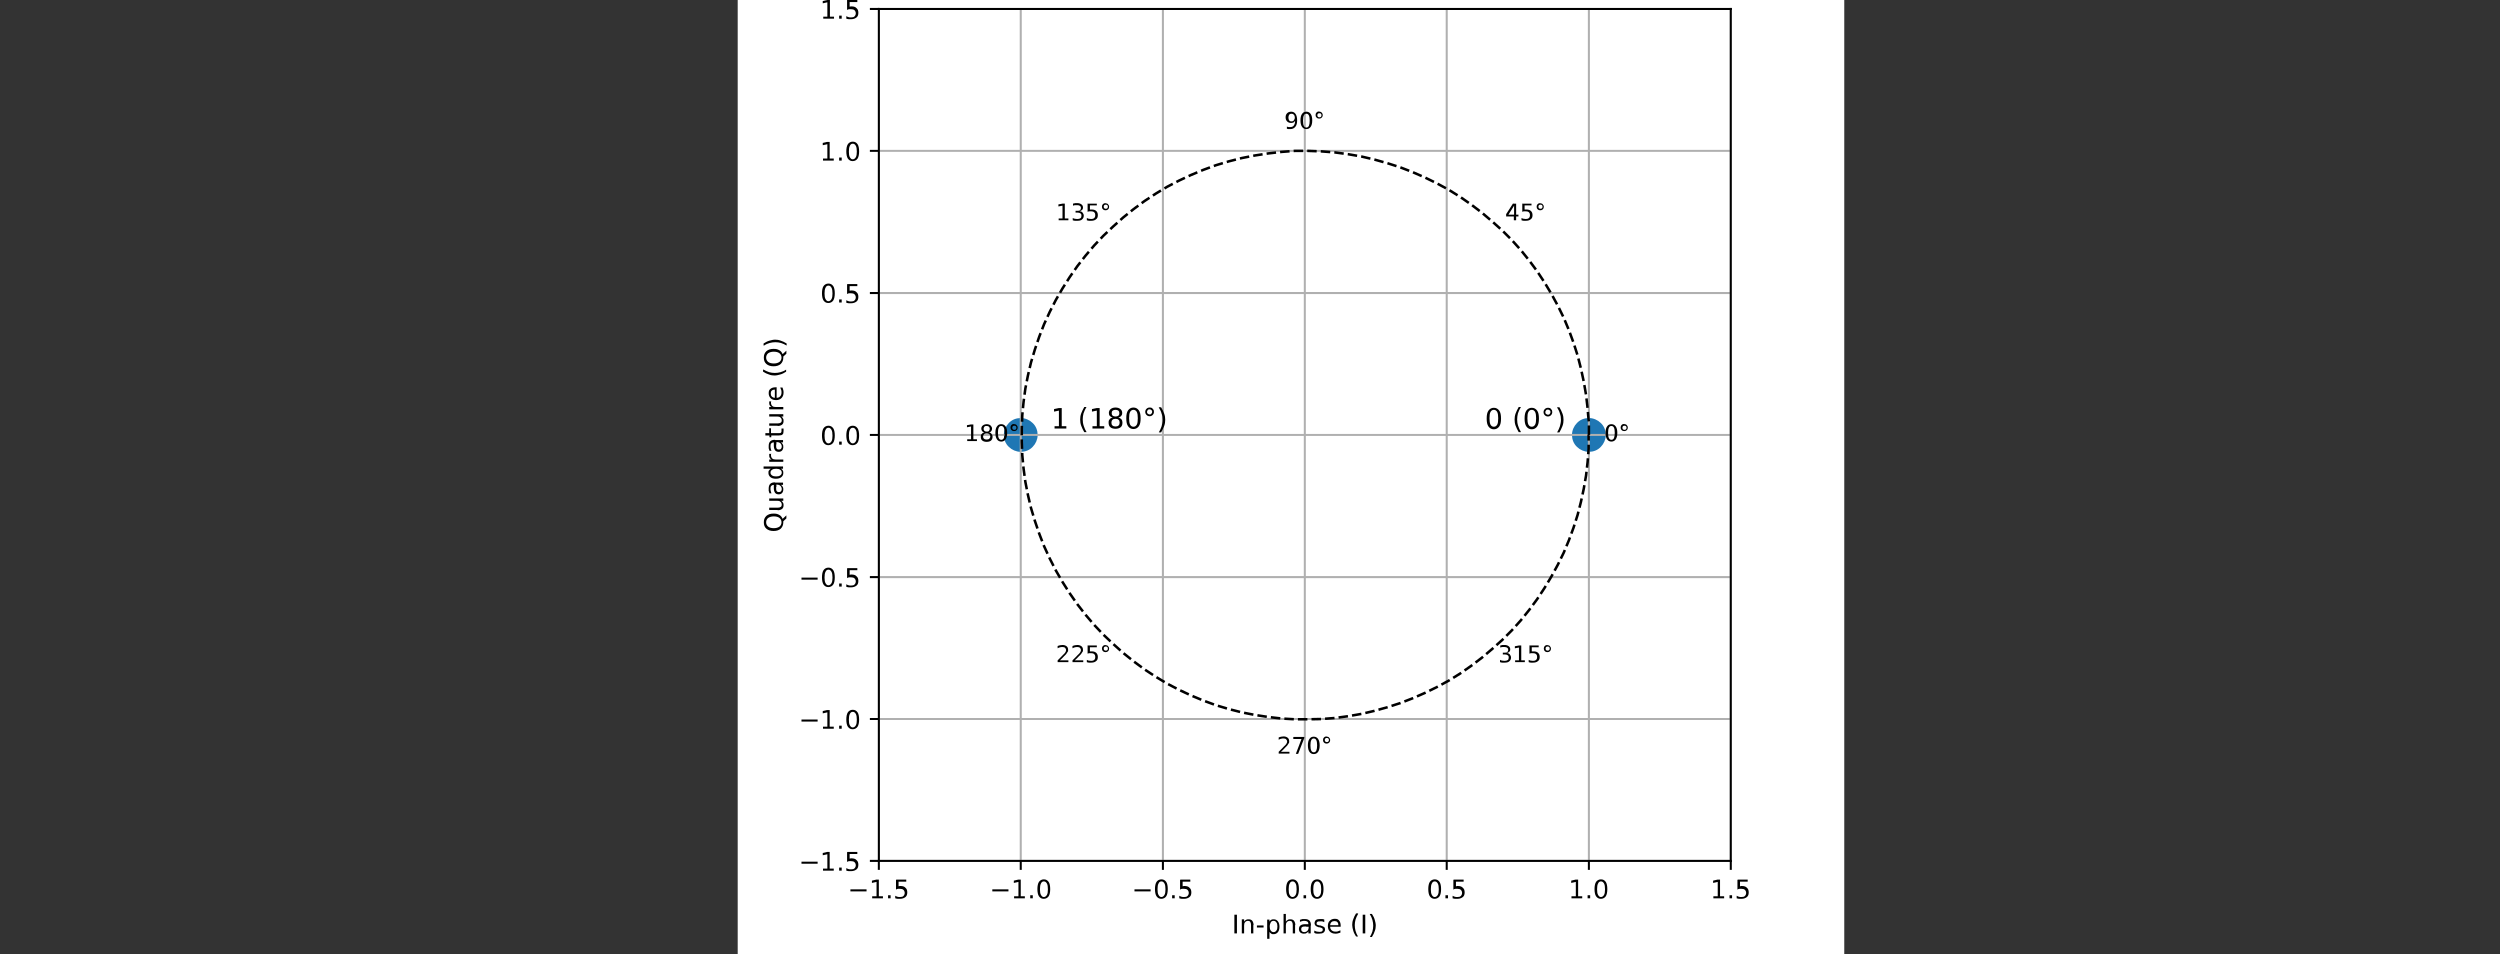 <?xml version="1.0" encoding="UTF-8"?>
<svg id="Ebene_1" xmlns="http://www.w3.org/2000/svg" xmlns:xlink="http://www.w3.org/1999/xlink" version="1.1" viewBox="0 0 976 372.5">
  <rect x="0" y="0" width="976" height="372.5" fill="#333333" stroke="none"/>
  <!-- Generator: Adobe Illustrator 29.4.0, SVG Export Plug-In . SVG Version: 2.1.0 Build 152)  -->
  <defs>
    <style>
      .st0, .st1, .st2, .st3 {
        fill: none;
      }

      .st1 {
        stroke: #b0b0b0;
      }

      .st1, .st4, .st5, .st3 {
        stroke-linejoin: round;
      }

      .st1, .st5, .st2 {
        stroke-width: .8px;
      }

      .st1, .st2 {
        stroke-linecap: square;
      }

      .st6 {
        clip-path: url(#clippath-11);
      }

      .st7 {
        clip-path: url(#clippath-10);
      }

      .st8 {
        clip-path: url(#clippath-15);
      }

      .st9 {
        clip-path: url(#clippath-13);
      }

      .st10 {
        clip-path: url(#clippath-14);
      }

      .st11 {
        clip-path: url(#clippath-12);
      }

      .st12 {
        clip-path: url(#clippath-1);
      }

      .st13 {
        clip-path: url(#clippath-3);
      }

      .st14 {
        clip-path: url(#clippath-4);
      }

      .st15 {
        clip-path: url(#clippath-2);
      }

      .st16 {
        clip-path: url(#clippath-7);
      }

      .st17 {
        clip-path: url(#clippath-6);
      }

      .st18 {
        clip-path: url(#clippath-9);
      }

      .st19 {
        clip-path: url(#clippath-8);
      }

      .st20 {
        clip-path: url(#clippath-5);
      }

      .st4 {
        fill: #1f77b4;
        stroke: #1f77b4;
      }

      .st21 {
        fill: #fff;
      }

      .st5, .st2, .st3 {
        stroke: #000;
      }

      .st3 {
        stroke-dasharray: 3.7 1.6;
      }

      .st22 {
        clip-path: url(#clippath);
      }
    </style>
    <clipPath id="clippath">
      <rect class="st0" x="343.1" y="3.5" width="332.6" height="332.6"/>
    </clipPath>
    <clipPath id="clippath-1">
      <rect class="st0" x="343.1" y="3.5" width="332.6" height="332.6"/>
    </clipPath>
    <clipPath id="clippath-2">
      <rect class="st0" x="343.1" y="3.5" width="332.6" height="332.6"/>
    </clipPath>
    <clipPath id="clippath-3">
      <rect class="st0" x="343.1" y="3.5" width="332.6" height="332.6"/>
    </clipPath>
    <clipPath id="clippath-4">
      <rect class="st0" x="343.1" y="3.5" width="332.6" height="332.6"/>
    </clipPath>
    <clipPath id="clippath-5">
      <rect class="st0" x="343.1" y="3.5" width="332.6" height="332.6"/>
    </clipPath>
    <clipPath id="clippath-6">
      <rect class="st0" x="343.1" y="3.5" width="332.6" height="332.6"/>
    </clipPath>
    <clipPath id="clippath-7">
      <rect class="st0" x="343.1" y="3.5" width="332.6" height="332.6"/>
    </clipPath>
    <clipPath id="clippath-8">
      <rect class="st0" x="343.1" y="3.5" width="332.6" height="332.6"/>
    </clipPath>
    <clipPath id="clippath-9">
      <rect class="st0" x="343.1" y="3.5" width="332.6" height="332.6"/>
    </clipPath>
    <clipPath id="clippath-10">
      <rect class="st0" x="343.1" y="3.5" width="332.6" height="332.6"/>
    </clipPath>
    <clipPath id="clippath-11">
      <rect class="st0" x="343.1" y="3.5" width="332.6" height="332.6"/>
    </clipPath>
    <clipPath id="clippath-12">
      <rect class="st0" x="343.1" y="3.5" width="332.6" height="332.6"/>
    </clipPath>
    <clipPath id="clippath-13">
      <rect class="st0" x="343.1" y="3.5" width="332.6" height="332.6"/>
    </clipPath>
    <clipPath id="clippath-14">
      <rect class="st0" x="343.1" y="3.5" width="332.6" height="332.6"/>
    </clipPath>
    <clipPath id="clippath-15">
      <rect class="st0" x="343.1" y="3.5" width="332.6" height="332.6"/>
    </clipPath>
  </defs>
  <g id="figure_1">
    <g id="patch_1">
      <path class="st21" d="M288,383.7h432V-48.3h-432v432Z"/>
    </g>
    <g id="axes_1">
      <g id="patch_2">
        <path class="st21" d="M343.1,336.1h332.6V3.5h-332.6v332.6Z"/>
      </g>
      <g id="PathCollection_1">
        <g class="st22">
          <g>
            <path id="md31f041dd0" class="st4" d="M620.3,175.9c1.6,0,3.2-.6,4.3-1.8,1.1-1.1,1.8-2.7,1.8-4.3s-.6-3.2-1.8-4.3c-1.1-1.1-2.7-1.8-4.3-1.8s-3.2.6-4.3,1.8c-1.1,1.1-1.8,2.7-1.8,4.3s.6,3.2,1.8,4.3c1.1,1.1,2.7,1.8,4.3,1.8Z"/>
            <path id="md31f041dd01" data-name="md31f041dd0" class="st4" d="M398.5,175.9c1.6,0,3.2-.6,4.3-1.8,1.1-1.1,1.8-2.7,1.8-4.3s-.6-3.2-1.8-4.3c-1.1-1.1-2.7-1.8-4.3-1.8s-3.2.6-4.3,1.8c-1.1,1.1-1.8,2.7-1.8,4.3s.6,3.2,1.8,4.3c1.1,1.1,2.7,1.8,4.3,1.8Z"/>
          </g>
        </g>
      </g>
      <g id="matplotlib.axis_1">
        <g id="xtick_1">
          <g id="line2d_1">
            <g class="st12">
              <path class="st1" d="M343.1,336.1V3.5"/>
            </g>
          </g>
          <g id="line2d_2">
            <path id="mdad89dec48" class="st5" d="M343.1,336.1v3.5"/>
          </g>
          <g id="text_1">
            <g>
              <path id="DejaVuSans-2212" d="M332,347.2h6.3v.8h-6.3v-.8Z"/>
              <path id="DejaVuSans-31" d="M340.6,349.9h1.6v-5.6l-1.8.4v-.9l1.7-.4h1v6.5h1.6v.8h-4.2v-.8Z"/>
              <path id="DejaVuSans-2e" d="M346.7,349.5h1v1.2h-1v-1.2Z"/>
              <path id="DejaVuSans-35" d="M349.9,343.4h3.9v.8h-3v1.8c.1,0,.3,0,.4-.1.1,0,.3,0,.4,0,.8,0,1.5.2,1.9.7.5.4.7,1,.7,1.8s-.2,1.4-.7,1.8c-.5.4-1.2.7-2.1.7s-.6,0-.9,0c-.3,0-.6-.1-1-.2v-1c.3.2.6.3.9.4s.6.1,1,.1c.6,0,1-.1,1.3-.4.3-.3.5-.7.5-1.2s-.2-.9-.5-1.2c-.3-.3-.8-.4-1.3-.4s-.5,0-.8,0c-.3,0-.5.1-.8.3v-3.7Z"/>
            </g>
          </g>
        </g>
        <g id="xtick_2">
          <g id="line2d_3">
            <g class="st15">
              <path class="st1" d="M398.5,336.1V3.5"/>
            </g>
          </g>
          <g id="line2d_4">
            <path id="mdad89dec481" data-name="mdad89dec48" class="st5" d="M398.5,336.1v3.5"/>
          </g>
          <g id="text_2">
            <g>
              <path id="DejaVuSans-22121" data-name="DejaVuSans-2212" d="M387.4,347.2h6.3v.8h-6.3v-.8Z"/>
              <path id="DejaVuSans-311" data-name="DejaVuSans-31" d="M396,349.9h1.6v-5.6l-1.8.4v-.9l1.7-.4h1v6.5h1.6v.8h-4.2v-.8Z"/>
              <path id="DejaVuSans-2e1" data-name="DejaVuSans-2e" d="M402.2,349.5h1v1.2h-1v-1.2Z"/>
              <path id="DejaVuSans-30" d="M407.5,344.1c-.5,0-.9.3-1.1.8-.3.5-.4,1.3-.4,2.3s.1,1.7.4,2.2c.3.5.6.8,1.1.8s.9-.3,1.2-.8c.3-.5.4-1.2.4-2.2s-.1-1.8-.4-2.3c-.3-.5-.6-.8-1.2-.8ZM407.5,343.3c.8,0,1.4.3,1.9,1,.4.6.6,1.6.6,2.8s-.2,2.2-.6,2.8c-.4.6-1.1,1-1.9,1s-1.4-.3-1.9-1c-.4-.6-.6-1.6-.6-2.8s.2-2.2.6-2.8c.4-.6,1.1-1,1.9-1Z"/>
            </g>
          </g>
        </g>
        <g id="xtick_3">
          <g id="line2d_5">
            <g class="st13">
              <path class="st1" d="M454,336.1V3.5"/>
            </g>
          </g>
          <g id="line2d_6">
            <path id="mdad89dec482" data-name="mdad89dec48" class="st5" d="M454,336.1v3.5"/>
          </g>
          <g id="text_3">
            <g>
              <path id="DejaVuSans-22122" data-name="DejaVuSans-2212" d="M442.9,347.2h6.3v.8h-6.3v-.8Z"/>
              <path id="DejaVuSans-301" data-name="DejaVuSans-30" d="M453.4,344.1c-.5,0-.9.3-1.1.8-.3.5-.4,1.3-.4,2.3s.1,1.7.4,2.2c.3.5.6.8,1.1.8s.9-.3,1.2-.8c.3-.5.4-1.2.4-2.2s-.1-1.8-.4-2.3c-.3-.5-.6-.8-1.2-.8ZM453.4,343.3c.8,0,1.4.3,1.9,1,.4.6.6,1.6.6,2.8s-.2,2.2-.6,2.8c-.4.6-1.1,1-1.9,1s-1.4-.3-1.9-1c-.4-.6-.6-1.6-.6-2.8s.2-2.2.6-2.8c.4-.6,1.1-1,1.9-1Z"/>
              <path id="DejaVuSans-2e2" data-name="DejaVuSans-2e" d="M457.6,349.5h1v1.2h-1v-1.2Z"/>
              <path id="DejaVuSans-351" data-name="DejaVuSans-35" d="M460.8,343.4h3.9v.8h-3v1.8c.1,0,.3,0,.4-.1.1,0,.3,0,.4,0,.8,0,1.5.2,1.9.7.5.4.7,1,.7,1.8s-.2,1.4-.7,1.8c-.5.4-1.2.7-2.1.7s-.6,0-.9,0c-.3,0-.6-.1-1-.2v-1c.3.2.6.3.9.4s.6.1,1,.1c.6,0,1-.1,1.3-.4.3-.3.5-.7.5-1.2s-.2-.9-.5-1.2c-.3-.3-.8-.4-1.3-.4s-.5,0-.8,0c-.3,0-.5.1-.8.3v-3.7Z"/>
            </g>
          </g>
        </g>
        <g id="xtick_4">
          <g id="line2d_7">
            <g class="st14">
              <path class="st1" d="M509.4,336.1V3.5"/>
            </g>
          </g>
          <g id="line2d_8">
            <path id="mdad89dec483" data-name="mdad89dec48" class="st5" d="M509.4,336.1v3.5"/>
          </g>
          <g id="text_4">
            <g>
              <path id="DejaVuSans-302" data-name="DejaVuSans-30" d="M504.6,344.1c-.5,0-.9.3-1.1.8-.3.5-.4,1.3-.4,2.3s.1,1.7.4,2.2c.3.5.6.8,1.1.8s.9-.3,1.2-.8c.3-.5.4-1.2.4-2.2s-.1-1.8-.4-2.3c-.3-.5-.6-.8-1.2-.8ZM504.6,343.3c.8,0,1.4.3,1.9,1,.4.6.6,1.6.6,2.8s-.2,2.2-.6,2.8c-.4.6-1.1,1-1.9,1s-1.4-.3-1.9-1c-.4-.6-.6-1.6-.6-2.8s.2-2.2.6-2.8c.4-.6,1.1-1,1.9-1Z"/>
              <path id="DejaVuSans-2e3" data-name="DejaVuSans-2e" d="M508.9,349.5h1v1.2h-1v-1.2Z"/>
              <path id="DejaVuSans-303" data-name="DejaVuSans-30" d="M514.2,344.1c-.5,0-.9.3-1.1.8-.3.5-.4,1.3-.4,2.3s.1,1.7.4,2.2c.3.5.6.8,1.1.8s.9-.3,1.2-.8c.3-.5.4-1.2.4-2.2s-.1-1.8-.4-2.3c-.3-.5-.6-.8-1.2-.8ZM514.2,343.3c.8,0,1.4.3,1.9,1,.4.6.6,1.6.6,2.8s-.2,2.2-.6,2.8c-.4.6-1.1,1-1.9,1s-1.4-.3-1.9-1c-.4-.6-.6-1.6-.6-2.8s.2-2.2.6-2.8c.4-.6,1.1-1,1.9-1Z"/>
            </g>
          </g>
        </g>
        <g id="xtick_5">
          <g id="line2d_9">
            <g class="st20">
              <path class="st1" d="M564.8,336.1V3.5"/>
            </g>
          </g>
          <g id="line2d_10">
            <path id="mdad89dec484" data-name="mdad89dec48" class="st5" d="M564.8,336.1v3.5"/>
          </g>
          <g id="text_5">
            <g>
              <path id="DejaVuSans-304" data-name="DejaVuSans-30" d="M560.1,344.1c-.5,0-.9.3-1.1.8-.3.5-.4,1.3-.4,2.3s.1,1.7.4,2.2c.3.5.6.8,1.1.8s.9-.3,1.2-.8c.3-.5.4-1.2.4-2.2s-.1-1.8-.4-2.3c-.3-.5-.6-.8-1.2-.8ZM560.1,343.3c.8,0,1.4.3,1.9,1,.4.6.6,1.6.6,2.8s-.2,2.2-.6,2.8c-.4.6-1.1,1-1.9,1s-1.4-.3-1.9-1c-.4-.6-.6-1.6-.6-2.8s.2-2.2.6-2.8c.4-.6,1.1-1,1.9-1Z"/>
              <path id="DejaVuSans-2e4" data-name="DejaVuSans-2e" d="M564.3,349.5h1v1.2h-1v-1.2Z"/>
              <path id="DejaVuSans-352" data-name="DejaVuSans-35" d="M567.5,343.4h3.9v.8h-3v1.8c.1,0,.3,0,.4-.1.1,0,.3,0,.4,0,.8,0,1.5.2,1.9.7.5.4.7,1,.7,1.8s-.2,1.4-.7,1.8c-.5.4-1.2.7-2.1.7s-.6,0-.9,0c-.3,0-.6-.1-1-.2v-1c.3.2.6.3.9.4s.6.1,1,.1c.6,0,1-.1,1.3-.4.3-.3.5-.7.5-1.2s-.2-.9-.5-1.2c-.3-.3-.8-.4-1.3-.4s-.5,0-.8,0c-.3,0-.5.1-.8.3v-3.7Z"/>
            </g>
          </g>
        </g>
        <g id="xtick_6">
          <g id="line2d_11">
            <g class="st17">
              <path class="st1" d="M620.3,336.1V3.5"/>
            </g>
          </g>
          <g id="line2d_12">
            <path id="mdad89dec485" data-name="mdad89dec48" class="st5" d="M620.3,336.1v3.5"/>
          </g>
          <g id="text_6">
            <g>
              <path id="DejaVuSans-312" data-name="DejaVuSans-31" d="M613.6,349.9h1.6v-5.6l-1.8.4v-.9l1.7-.4h1v6.5h1.6v.8h-4.2v-.8Z"/>
              <path id="DejaVuSans-2e5" data-name="DejaVuSans-2e" d="M619.8,349.5h1v1.2h-1v-1.2Z"/>
              <path id="DejaVuSans-305" data-name="DejaVuSans-30" d="M625,344.1c-.5,0-.9.3-1.1.8-.3.5-.4,1.3-.4,2.3s.1,1.7.4,2.2c.3.5.6.8,1.1.8s.9-.3,1.2-.8c.3-.5.4-1.2.4-2.2s-.1-1.8-.4-2.3c-.3-.5-.6-.8-1.2-.8ZM625,343.3c.8,0,1.4.3,1.9,1,.4.6.6,1.6.6,2.8s-.2,2.2-.6,2.8c-.4.6-1.1,1-1.9,1s-1.4-.3-1.9-1c-.4-.6-.6-1.6-.6-2.8s.2-2.2.6-2.8c.4-.6,1.1-1,1.9-1Z"/>
            </g>
          </g>
        </g>
        <g id="xtick_7">
          <g id="line2d_13">
            <g class="st16">
              <path class="st1" d="M675.7,336.1V3.5"/>
            </g>
          </g>
          <g id="line2d_14">
            <path id="mdad89dec486" data-name="mdad89dec48" class="st5" d="M675.7,336.1v3.5"/>
          </g>
          <g id="text_7">
            <g>
              <path id="DejaVuSans-313" data-name="DejaVuSans-31" d="M669,349.9h1.6v-5.6l-1.8.4v-.9l1.7-.4h1v6.5h1.6v.8h-4.2v-.8Z"/>
              <path id="DejaVuSans-2e6" data-name="DejaVuSans-2e" d="M675.2,349.5h1v1.2h-1v-1.2Z"/>
              <path id="DejaVuSans-353" data-name="DejaVuSans-35" d="M678.4,343.4h3.9v.8h-3v1.8c.1,0,.3,0,.4-.1.1,0,.3,0,.4,0,.8,0,1.5.2,1.9.7.5.4.7,1,.7,1.8s-.2,1.4-.7,1.8c-.5.4-1.2.7-2.1.7s-.6,0-.9,0c-.3,0-.6-.1-1-.2v-1c.3.2.6.3.9.4s.6.1,1,.1c.6,0,1-.1,1.3-.4.3-.3.5-.7.5-1.2s-.2-.9-.5-1.2c-.3-.3-.8-.4-1.3-.4s-.5,0-.8,0c-.3,0-.5.1-.8.3v-3.7Z"/>
            </g>
          </g>
        </g>
        <g id="text_8">
          <g>
            <path id="DejaVuSans-49" d="M481.9,357.1h1v7.3h-1v-7.3Z"/>
            <path id="DejaVuSans-6e" d="M489.3,361.1v3.3h-.9v-3.3c0-.5-.1-.9-.3-1.2-.2-.3-.5-.4-.9-.4s-.9.2-1.1.5c-.3.3-.4.7-.4,1.3v3.1h-.9v-5.5h.9v.9c.2-.3.5-.6.8-.7.3-.2.6-.2,1-.2.6,0,1.1.2,1.4.6.3.4.5,1,.5,1.7Z"/>
            <path id="DejaVuSans-2d" d="M490.7,361.3h2.6v.8h-2.6v-.8Z"/>
            <path id="DejaVuSans-70" d="M495.6,363.6v2.9h-.9v-7.5h.9v.8c.2-.3.4-.6.7-.7.3-.2.6-.2,1-.2.7,0,1.2.3,1.6.8.4.5.6,1.2.6,2.1s-.2,1.6-.6,2.1c-.4.5-1,.8-1.6.8s-.7,0-1-.2c-.3-.2-.5-.4-.7-.7ZM498.7,361.7c0-.7-.1-1.2-.4-1.6s-.6-.6-1.1-.6-.9.2-1.1.6-.4.9-.4,1.6.1,1.2.4,1.6c.3.4.6.6,1.1.6s.8-.2,1.1-.6c.3-.4.4-.9.4-1.6Z"/>
            <path id="DejaVuSans-68" d="M505.6,361.1v3.3h-.9v-3.3c0-.5-.1-.9-.3-1.2-.2-.3-.5-.4-.9-.4s-.9.2-1.1.5c-.3.3-.4.7-.4,1.3v3.1h-.9v-7.6h.9v3c.2-.3.5-.6.8-.7.3-.2.6-.2,1-.2.6,0,1.1.2,1.4.6.3.4.5,1,.5,1.7Z"/>
            <path id="DejaVuSans-61" d="M509.9,361.7c-.7,0-1.2,0-1.5.2s-.4.4-.4.9.1.6.3.8c.2.2.5.3.9.3s.9-.2,1.2-.5.5-.8.5-1.4v-.2h-.9ZM511.7,361.3v3.1h-.9v-.8c-.2.3-.5.6-.8.7-.3.2-.7.2-1.1.2s-1-.2-1.3-.5c-.3-.3-.5-.7-.5-1.3s.2-1.1.6-1.4c.4-.3,1-.5,1.8-.5h1.3c0-.5-.1-.8-.4-1s-.7-.3-1.1-.3-.6,0-.9.1c-.3,0-.6.2-.9.3v-.8c.3-.1.6-.2,1-.3.3,0,.6,0,.9,0,.8,0,1.4.2,1.8.6.4.4.6,1,.6,1.9Z"/>
            <path id="DejaVuSans-73" d="M517,359.1v.9c-.3-.1-.5-.2-.8-.3-.3,0-.6,0-.9,0-.4,0-.8,0-1,.2-.2.1-.3.3-.3.6s0,.4.2.5.5.2,1,.3h.3c.6.2,1.1.4,1.4.6s.4.6.4,1-.2.9-.6,1.2c-.4.3-1,.4-1.7.4s-.6,0-.9,0c-.3,0-.7-.1-1-.3v-.9c.3.2.7.3,1,.4.3,0,.6.1,1,.1s.7,0,1-.2c.2-.1.3-.3.3-.6s0-.4-.2-.6c-.2-.1-.5-.3-1.1-.4h-.3c-.6-.2-1-.4-1.2-.6-.2-.2-.4-.6-.4-1s.2-.9.5-1.2c.4-.3.9-.4,1.6-.4s.6,0,.9,0c.3,0,.6.1.8.2Z"/>
            <path id="DejaVuSans-65" d="M523.4,361.4v.4h-4.1c0,.6.2,1.1.6,1.4.3.3.8.5,1.4.5s.7,0,1-.1.6-.2,1-.4v.9c-.3.1-.7.2-1,.3s-.7.1-1,.1c-.9,0-1.6-.3-2.1-.8-.5-.5-.8-1.2-.8-2.1s.2-1.6.7-2.1c.5-.5,1.1-.8,2-.8s1.3.2,1.7.7c.4.5.6,1.1.6,1.9ZM522.5,361.2c0-.5-.1-.9-.4-1.2-.3-.3-.6-.4-1.1-.4s-.9.1-1.2.4-.5.7-.5,1.2h3.2Z"/>
            <path id="DejaVuSans-20" d="M524,364.4"/>
            <path id="DejaVuSans-28" d="M530.2,356.8c-.4.7-.8,1.5-1,2.2-.2.7-.3,1.5-.3,2.2s.1,1.5.3,2.2.5,1.5,1,2.2h-.8c-.5-.8-.9-1.5-1.1-2.3-.2-.7-.4-1.5-.4-2.2s.1-1.5.4-2.2c.2-.7.6-1.5,1.1-2.3h.8Z"/>
            <path id="DejaVuSans-491" data-name="DejaVuSans-49" d="M532,357.1h1v7.3h-1v-7.3Z"/>
            <path id="DejaVuSans-29" d="M534.8,356.8h.8c.5.8.9,1.5,1.1,2.3.2.7.4,1.5.4,2.2s-.1,1.5-.4,2.2c-.2.7-.6,1.5-1.1,2.3h-.8c.4-.7.8-1.5,1-2.2.2-.7.3-1.5.3-2.2s-.1-1.5-.3-2.2c-.2-.7-.5-1.5-1-2.2Z"/>
          </g>
        </g>
      </g>
      <g id="matplotlib.axis_2">
        <g id="ytick_1">
          <g id="line2d_15">
            <g class="st19">
              <path class="st1" d="M343.1,336.1h332.6"/>
            </g>
          </g>
          <g id="line2d_16">
            <path id="m319c22e023" class="st5" d="M343.1,336.1h-3.5"/>
          </g>
          <g id="text_9">
            <g>
              <path id="DejaVuSans-22123" data-name="DejaVuSans-2212" d="M312.9,336.4h6.3v.8h-6.3v-.8Z"/>
              <path id="DejaVuSans-314" data-name="DejaVuSans-31" d="M321.4,339.1h1.6v-5.6l-1.8.4v-.9l1.7-.4h1v6.5h1.6v.8h-4.2v-.8Z"/>
              <path id="DejaVuSans-2e7" data-name="DejaVuSans-2e" d="M327.6,338.7h1v1.2h-1v-1.2Z"/>
              <path id="DejaVuSans-354" data-name="DejaVuSans-35" d="M330.8,332.6h3.9v.8h-3v1.8c.1,0,.3,0,.4-.1.1,0,.3,0,.4,0,.8,0,1.5.2,1.9.7.5.4.7,1,.7,1.8s-.2,1.4-.7,1.8c-.5.4-1.2.7-2.1.7s-.6,0-.9,0c-.3,0-.6-.1-1-.2v-1c.3.2.6.3.9.4s.6.1,1,.1c.6,0,1-.1,1.3-.4.3-.3.5-.7.5-1.2s-.2-.9-.5-1.2c-.3-.3-.8-.4-1.3-.4s-.5,0-.8,0c-.3,0-.5.1-.8.3v-3.7Z"/>
            </g>
          </g>
        </g>
        <g id="ytick_2">
          <g id="line2d_17">
            <g class="st18">
              <path class="st1" d="M343.1,280.7h332.6"/>
            </g>
          </g>
          <g id="line2d_18">
            <path id="m319c22e0231" data-name="m319c22e023" class="st5" d="M343.1,280.7h-3.5"/>
          </g>
          <g id="text_10">
            <g>
              <path id="DejaVuSans-22124" data-name="DejaVuSans-2212" d="M312.9,280.9h6.3v.8h-6.3v-.8Z"/>
              <path id="DejaVuSans-315" data-name="DejaVuSans-31" d="M321.4,283.7h1.6v-5.6l-1.8.4v-.9l1.7-.4h1v6.5h1.6v.8h-4.2v-.8Z"/>
              <path id="DejaVuSans-2e8" data-name="DejaVuSans-2e" d="M327.6,283.3h1v1.2h-1v-1.2Z"/>
              <path id="DejaVuSans-306" data-name="DejaVuSans-30" d="M332.9,277.9c-.5,0-.9.3-1.1.8-.3.5-.4,1.3-.4,2.3s.1,1.7.4,2.2c.3.5.6.8,1.1.8s.9-.3,1.2-.8c.3-.5.4-1.2.4-2.2s-.1-1.8-.4-2.3c-.3-.5-.6-.8-1.2-.8ZM332.9,277.1c.8,0,1.4.3,1.9,1,.4.6.6,1.6.6,2.8s-.2,2.2-.6,2.8c-.4.6-1.1,1-1.9,1s-1.4-.3-1.9-1c-.4-.6-.6-1.6-.6-2.8s.2-2.2.6-2.8c.4-.6,1.1-1,1.9-1Z"/>
            </g>
          </g>
        </g>
        <g id="ytick_3">
          <g id="line2d_19">
            <g class="st7">
              <path class="st1" d="M343.1,225.3h332.6"/>
            </g>
          </g>
          <g id="line2d_20">
            <path id="m319c22e0232" data-name="m319c22e023" class="st5" d="M343.1,225.3h-3.5"/>
          </g>
          <g id="text_11">
            <g>
              <path id="DejaVuSans-22125" data-name="DejaVuSans-2212" d="M312.9,225.5h6.3v.8h-6.3v-.8Z"/>
              <path id="DejaVuSans-307" data-name="DejaVuSans-30" d="M323.4,222.4c-.5,0-.9.3-1.1.8-.3.5-.4,1.3-.4,2.3s.1,1.7.4,2.2c.3.5.6.8,1.1.8s.9-.3,1.2-.8c.3-.5.4-1.2.4-2.2s-.1-1.8-.4-2.3c-.3-.5-.6-.8-1.2-.8ZM323.4,221.6c.8,0,1.4.3,1.9,1,.4.6.6,1.6.6,2.8s-.2,2.2-.6,2.8c-.4.6-1.1,1-1.9,1s-1.4-.3-1.9-1c-.4-.6-.6-1.6-.6-2.8s.2-2.2.6-2.8c.4-.6,1.1-1,1.9-1Z"/>
              <path id="DejaVuSans-2e9" data-name="DejaVuSans-2e" d="M327.6,227.8h1v1.2h-1v-1.2Z"/>
              <path id="DejaVuSans-355" data-name="DejaVuSans-35" d="M330.8,221.8h3.9v.8h-3v1.8c.1,0,.3,0,.4-.1.1,0,.3,0,.4,0,.8,0,1.5.2,1.9.7.5.4.7,1,.7,1.8s-.2,1.4-.7,1.8c-.5.4-1.2.7-2.1.7s-.6,0-.9,0c-.3,0-.6-.1-1-.2v-1c.3.2.6.3.9.4s.6.1,1,.1c.6,0,1-.1,1.3-.4.3-.3.5-.7.5-1.2s-.2-.9-.5-1.2c-.3-.3-.8-.4-1.3-.4s-.5,0-.8,0c-.3,0-.5.1-.8.3v-3.7Z"/>
            </g>
          </g>
        </g>
        <g id="ytick_4">
          <g id="line2d_21">
            <g class="st6">
              <path class="st1" d="M343.1,169.8h332.6"/>
            </g>
          </g>
          <g id="line2d_22">
            <path id="m319c22e0233" data-name="m319c22e023" class="st5" d="M343.1,169.8h-3.5"/>
          </g>
          <g id="text_12">
            <g>
              <path id="DejaVuSans-308" data-name="DejaVuSans-30" d="M323.4,167c-.5,0-.9.3-1.1.8-.3.5-.4,1.3-.4,2.3s.1,1.7.4,2.2c.3.5.6.8,1.1.8s.9-.3,1.2-.8c.3-.5.4-1.2.4-2.2s-.1-1.8-.4-2.3c-.3-.5-.6-.8-1.2-.8ZM323.4,166.2c.8,0,1.4.3,1.9,1,.4.6.6,1.6.6,2.8s-.2,2.2-.6,2.8c-.4.6-1.1,1-1.9,1s-1.4-.3-1.9-1c-.4-.6-.6-1.6-.6-2.8s.2-2.2.6-2.8c.4-.6,1.1-1,1.9-1Z"/>
              <path id="DejaVuSans-2e10" data-name="DejaVuSans-2e" d="M327.6,172.4h1v1.2h-1v-1.2Z"/>
              <path id="DejaVuSans-309" data-name="DejaVuSans-30" d="M332.9,167c-.5,0-.9.3-1.1.8-.3.5-.4,1.3-.4,2.3s.1,1.7.4,2.2c.3.5.6.8,1.1.8s.9-.3,1.2-.8c.3-.5.4-1.2.4-2.2s-.1-1.8-.4-2.3c-.3-.5-.6-.8-1.2-.8ZM332.9,166.2c.8,0,1.4.3,1.9,1,.4.6.6,1.6.6,2.8s-.2,2.2-.6,2.8c-.4.6-1.1,1-1.9,1s-1.4-.3-1.9-1c-.4-.6-.6-1.6-.6-2.8s.2-2.2.6-2.8c.4-.6,1.1-1,1.9-1Z"/>
            </g>
          </g>
        </g>
        <g id="ytick_5">
          <g id="line2d_23">
            <g class="st11">
              <path class="st1" d="M343.1,114.4h332.6"/>
            </g>
          </g>
          <g id="line2d_24">
            <path id="m319c22e0234" data-name="m319c22e023" class="st5" d="M343.1,114.4h-3.5"/>
          </g>
          <g id="text_13">
            <g>
              <path id="DejaVuSans-3010" data-name="DejaVuSans-30" d="M323.4,111.5c-.5,0-.9.3-1.1.8-.3.5-.4,1.3-.4,2.3s.1,1.7.4,2.2c.3.5.6.8,1.1.8s.9-.3,1.2-.8c.3-.5.4-1.2.4-2.2s-.1-1.8-.4-2.3c-.3-.5-.6-.8-1.2-.8ZM323.4,110.7c.8,0,1.4.3,1.9,1,.4.6.6,1.6.6,2.8s-.2,2.2-.6,2.8c-.4.6-1.1,1-1.9,1s-1.4-.3-1.9-1c-.4-.6-.6-1.6-.6-2.8s.2-2.2.6-2.8c.4-.6,1.1-1,1.9-1Z"/>
              <path id="DejaVuSans-2e11" data-name="DejaVuSans-2e" d="M327.6,116.9h1v1.2h-1v-1.2Z"/>
              <path id="DejaVuSans-356" data-name="DejaVuSans-35" d="M330.8,110.9h3.9v.8h-3v1.8c.1,0,.3,0,.4-.1.1,0,.3,0,.4,0,.8,0,1.5.2,1.9.7.5.4.7,1,.7,1.8s-.2,1.4-.7,1.8c-.5.4-1.2.7-2.1.7s-.6,0-.9,0c-.3,0-.6-.1-1-.2v-1c.3.2.6.3.9.4s.6.1,1,.1c.6,0,1-.1,1.3-.4.3-.3.5-.7.5-1.2s-.2-.9-.5-1.2c-.3-.3-.8-.4-1.3-.4s-.5,0-.8,0c-.3,0-.5.1-.8.3v-3.7Z"/>
            </g>
          </g>
        </g>
        <g id="ytick_6">
          <g id="line2d_25">
            <g class="st9">
              <path class="st1" d="M343.1,58.9h332.6"/>
            </g>
          </g>
          <g id="line2d_26">
            <path id="m319c22e0235" data-name="m319c22e023" class="st5" d="M343.1,58.9h-3.5"/>
          </g>
          <g id="text_14">
            <g>
              <path id="DejaVuSans-316" data-name="DejaVuSans-31" d="M321.4,61.9h1.6v-5.6l-1.8.4v-.9l1.7-.4h1v6.5h1.6v.8h-4.2v-.8Z"/>
              <path id="DejaVuSans-2e12" data-name="DejaVuSans-2e" d="M327.6,61.5h1v1.2h-1v-1.2Z"/>
              <path id="DejaVuSans-3011" data-name="DejaVuSans-30" d="M332.9,56.1c-.5,0-.9.3-1.1.8-.3.5-.4,1.3-.4,2.3s.1,1.7.4,2.2c.3.5.6.8,1.1.8s.9-.3,1.2-.8c.3-.5.4-1.2.4-2.2s-.1-1.8-.4-2.3c-.3-.5-.6-.8-1.2-.8ZM332.9,55.3c.8,0,1.4.3,1.9,1,.4.6.6,1.6.6,2.8s-.2,2.2-.6,2.8c-.4.6-1.1,1-1.9,1s-1.4-.3-1.9-1c-.4-.6-.6-1.6-.6-2.8s.2-2.2.6-2.8c.4-.6,1.1-1,1.9-1Z"/>
            </g>
          </g>
        </g>
        <g id="ytick_7">
          <g id="line2d_27">
            <g class="st10">
              <path class="st1" d="M343.1,3.5h332.6"/>
            </g>
          </g>
          <g id="line2d_28">
            <path id="m319c22e0236" data-name="m319c22e023" class="st5" d="M343.1,3.5h-3.5"/>
          </g>
          <g id="text_15">
            <g>
              <path id="DejaVuSans-317" data-name="DejaVuSans-31" d="M321.4,6.5h1.6V.9l-1.8.4V.4L323,0h1v6.5h1.6v.8h-4.2v-.8Z"/>
              <path id="DejaVuSans-2e13" data-name="DejaVuSans-2e" d="M327.6,6.1h1v1.2h-1v-1.2Z"/>
              <path id="DejaVuSans-357" data-name="DejaVuSans-35" d="M330.8,0h3.9v.8h-3v1.8c.1,0,.3,0,.4-.1.1,0,.3,0,.4,0,.8,0,1.5.2,1.9.7.5.4.7,1,.7,1.8s-.2,1.4-.7,1.8c-.5.4-1.2.7-2.1.7s-.6,0-.9,0c-.3,0-.6-.1-1-.2v-1c.3.2.6.3.9.4s.6.1,1,.1c.6,0,1-.1,1.3-.4.3-.3.5-.7.5-1.2s-.2-.9-.5-1.2c-.3-.3-.8-.4-1.3-.4s-.5,0-.8,0c-.3,0-.5.1-.8.3V0Z"/>
            </g>
          </g>
        </g>
        <g id="text_16">
          <g>
            <path id="DejaVuSans-51" d="M299.1,203.9c0,.7.3,1.3.8,1.7.5.4,1.3.6,2.2.6s1.6-.2,2.2-.6c.5-.4.8-1,.8-1.7s-.3-1.3-.8-1.7c-.5-.4-1.3-.6-2.2-.6s-1.6.2-2.2.6c-.5.4-.8,1-.8,1.7ZM305.6,202.5l1.4-1.3v1.2l-1.2,1.1c0,.1,0,.2,0,.2,0,0,0,.1,0,.2,0,1-.3,1.8-1,2.5-.7.6-1.6.9-2.8.9s-2.1-.3-2.8-.9c-.7-.6-1-1.4-1-2.5s.3-1.8,1-2.5c.7-.6,1.6-.9,2.8-.9s1.6.2,2.2.5c.6.3,1,.8,1.3,1.5Z"/>
            <path id="DejaVuSans-75" d="M303.6,199.1h-3.3v-.9h3.3c.5,0,.9-.1,1.2-.3.3-.2.4-.5.4-.9s-.2-.9-.5-1.1c-.3-.3-.7-.4-1.3-.4h-3.1v-.9h5.5v.9h-.8c.3.2.6.5.7.8.2.3.2.6.2,1,0,.6-.2,1.1-.6,1.4-.4.3-1,.5-1.7.5ZM300.1,196.9h0Z"/>
            <path id="DejaVuSans-611" data-name="DejaVuSans-61" d="M303,190.2c0,.7,0,1.2.2,1.5s.4.4.9.4.6-.1.8-.3c.2-.2.3-.5.3-.9s-.2-.9-.5-1.2-.8-.5-1.4-.5h-.2v.9ZM302.6,188.4h3.1v.9h-.8c.3.2.6.5.7.8.2.3.2.7.2,1.1s-.2,1-.5,1.3c-.3.3-.7.5-1.3.5s-1.1-.2-1.4-.6c-.3-.4-.5-1-.5-1.8v-1.3h0c-.4,0-.7.1-1,.4s-.3.7-.3,1.1,0,.6.1.9c0,.3.2.6.3.9h-.8c-.1-.3-.2-.6-.3-1,0-.3,0-.6,0-.9,0-.8.2-1.4.6-1.8.4-.4,1-.6,1.9-.6Z"/>
            <path id="DejaVuSans-64" d="M301.1,183h-3v-.9h7.6v.9h-.8c.3.2.6.4.7.7.2.3.2.6.2,1,0,.7-.3,1.2-.8,1.6-.5.4-1.2.6-2.1.6s-1.6-.2-2.1-.6c-.5-.4-.8-1-.8-1.6s0-.8.2-1c.2-.3.4-.5.7-.7ZM303,186c.7,0,1.2-.1,1.6-.4.4-.3.6-.6.6-1.1s-.2-.8-.6-1.1c-.4-.3-.9-.4-1.6-.4s-1.2.1-1.6.4c-.4.3-.6.6-.6,1.1s.2.8.6,1.1.9.4,1.6.4Z"/>
            <path id="DejaVuSans-72" d="M301.1,177.1c0,.1-.1.2-.1.3,0,.1,0,.2,0,.4,0,.5.2.9.5,1.2s.8.4,1.4.4h2.9v.9h-5.5v-.9h.9c-.3-.2-.6-.4-.7-.7-.2-.3-.2-.7-.2-1.1s0-.1,0-.2c0,0,0-.2,0-.2h.9Z"/>
            <path id="DejaVuSans-612" data-name="DejaVuSans-61" d="M303,173.6c0,.7,0,1.2.2,1.5s.4.4.9.4.6-.1.8-.3c.2-.2.3-.5.3-.9s-.2-.9-.5-1.2-.8-.5-1.4-.5h-.2v.9ZM302.6,171.8h3.1v.9h-.8c.3.2.6.5.7.8.2.3.2.7.2,1.1s-.2,1-.5,1.3c-.3.3-.7.5-1.3.5s-1.1-.2-1.4-.6c-.3-.4-.5-1-.5-1.8v-1.3h0c-.4,0-.7.1-1,.4s-.3.7-.3,1.1,0,.6.1.9c0,.3.2.6.3.9h-.8c-.1-.3-.2-.6-.3-1,0-.3,0-.6,0-.9,0-.8.2-1.4.6-1.8.4-.4,1-.6,1.9-.6Z"/>
            <path id="DejaVuSans-74" d="M298.7,169.1h1.6v-1.9h.7v1.9h3c.4,0,.7,0,.9-.2s.2-.4.2-.7v-.9h.8v.9c0,.7-.1,1.2-.4,1.4-.3.3-.7.4-1.4.4h-3v.7h-.7v-.7h-1.6v-.9Z"/>
            <path id="DejaVuSans-751" data-name="DejaVuSans-75" d="M303.6,166.2h-3.3v-.9h3.3c.5,0,.9-.1,1.2-.3.3-.2.4-.5.4-.9s-.2-.9-.5-1.1c-.3-.3-.7-.4-1.3-.4h-3.1v-.9h5.5v.9h-.8c.3.2.6.5.7.8.2.3.2.6.2,1,0,.6-.2,1.1-.6,1.4-.4.3-1,.5-1.7.5ZM300.1,163.9h0Z"/>
            <path id="DejaVuSans-721" data-name="DejaVuSans-72" d="M301.1,156.6c0,.1-.1.2-.1.3,0,.1,0,.2,0,.4,0,.5.2.9.5,1.2s.8.4,1.4.4h2.9v.9h-5.5v-.9h.9c-.3-.2-.6-.4-.7-.7-.2-.3-.2-.7-.2-1.1s0-.1,0-.2c0,0,0-.2,0-.2h.9Z"/>
            <path id="DejaVuSans-651" data-name="DejaVuSans-65" d="M302.8,151.2h.4v4.1c.6,0,1.1-.2,1.4-.6.3-.3.5-.8.5-1.4s0-.7-.1-1-.2-.6-.4-1h.9c.1.3.2.7.3,1s.1.7.1,1c0,.9-.3,1.6-.8,2.1-.5.5-1.2.8-2.1.8s-1.6-.2-2.1-.7c-.5-.5-.8-1.1-.8-2s.2-1.3.7-1.7c.5-.4,1.1-.6,1.9-.6ZM302.5,152.1c-.5,0-.9.1-1.2.4-.3.3-.4.6-.4,1.1s.1.9.4,1.2.7.5,1.2.5v-3.2Z"/>
            <path id="DejaVuSans-201" data-name="DejaVuSans-20" d="M305.7,150.6"/>
            <path id="DejaVuSans-281" data-name="DejaVuSans-28" d="M298.1,144.3c.7.4,1.5.8,2.2,1,.7.2,1.5.3,2.2.3s1.5-.1,2.2-.3,1.5-.5,2.2-1v.8c-.8.5-1.5.9-2.3,1.1-.7.2-1.5.4-2.2.4s-1.5-.1-2.2-.4c-.7-.2-1.5-.6-2.3-1.1v-.8Z"/>
            <path id="DejaVuSans-511" data-name="DejaVuSans-51" d="M299.1,139.6c0,.7.3,1.3.8,1.7.5.4,1.3.6,2.2.6s1.6-.2,2.2-.6c.5-.4.8-1,.8-1.7s-.3-1.3-.8-1.7c-.5-.4-1.3-.6-2.2-.6s-1.6.2-2.2.6c-.5.4-.8,1-.8,1.7ZM305.6,138.2l1.4-1.3v1.2l-1.2,1.1c0,.1,0,.2,0,.2,0,0,0,.1,0,.2,0,1-.3,1.8-1,2.5-.7.6-1.6.9-2.8.9s-2.1-.3-2.8-.9c-.7-.6-1-1.4-1-2.5s.3-1.8,1-2.5c.7-.6,1.6-.9,2.8-.9s1.6.2,2.2.5c.6.3,1,.8,1.3,1.5Z"/>
            <path id="DejaVuSans-291" data-name="DejaVuSans-29" d="M298.1,134.9v-.8c.8-.5,1.5-.9,2.3-1.1.7-.2,1.5-.4,2.2-.4s1.5.1,2.2.4c.7.2,1.5.6,2.3,1.1v.8c-.7-.4-1.5-.8-2.2-1-.7-.2-1.5-.3-2.2-.3s-1.5.1-2.2.3c-.7.2-1.5.5-2.2,1Z"/>
          </g>
        </g>
      </g>
      <g id="line2d_29">
        <g class="st8">
          <path class="st3" d="M620.3,169.8v-5.2c-.1,0-.5-5.2-.5-5.2l-.6-5.2-.9-5.2-1.1-5.1-1.3-5.1-1.6-5-1.8-4.9-2-4.8-2.3-4.7-2.5-4.6-2.7-4.5-2.9-4.4-3.1-4.2-3.3-4.1-3.5-3.9-3.7-3.7-3.9-3.5-4-3.4-4.2-3.2-4.3-3-4.5-2.8-4.6-2.5-4.7-2.3-4.8-2.1-4.9-1.9-5-1.6-5-1.4-5.1-1.2-5.2-.9-5.2-.7-5.2-.4-5.2-.2h-5.2c0,0-5.2.4-5.2.4l-5.2.6-5.2.8-5.1,1-5.1,1.3-5,1.5-4.9,1.8-4.8,2-4.7,2.2-4.6,2.4-4.5,2.7-4.4,2.9-4.2,3.1-4.1,3.3-3.9,3.5-3.8,3.6-3.6,3.8-3.4,4-3.2,4.1-3,4.3-2.8,4.4-2.6,4.5-2.4,4.7-2.2,4.8-1.9,4.9-1.7,5-1.5,5-1.2,5.1-1,5.1-.7,5.2-.5,5.2-.2,5.2v5.2l.2,5.2.5,5.2.7,5.2,1,5.1,1.2,5.1,1.5,5,1.7,5,1.9,4.9,2.2,4.8,2.4,4.7,2.6,4.5,2.8,4.4,3,4.3,3.2,4.1,3.4,4,3.6,3.8,3.8,3.6,3.9,3.5,4.1,3.3,4.2,3.1,4.4,2.9,4.5,2.7,4.6,2.4,4.7,2.2,4.8,2,4.9,1.8,5,1.5,5.1,1.3,5.1,1,5.2.8,5.2.6,5.2.3h5.2c0,0,5.2-.1,5.2-.1l5.2-.4,5.2-.7,5.2-.9,5.1-1.2,5-1.4,5-1.6,4.9-1.9,4.8-2.1,4.7-2.3,4.6-2.5,4.5-2.8,4.3-3,4.2-3.2,4-3.4,3.9-3.5,3.7-3.7,3.5-3.9,3.3-4.1,3.1-4.2,2.9-4.4,2.7-4.5,2.5-4.6,2.3-4.7,2-4.8,1.8-4.9,1.6-5,1.3-5.1,1.1-5.1.9-5.2.6-5.2.4-5.2v-5.2h.1"/>
        </g>
      </g>
      <g id="patch_3">
        <path class="st2" d="M343.1,336.1V3.5"/>
      </g>
      <g id="patch_4">
        <path class="st2" d="M675.7,336.1V3.5"/>
      </g>
      <g id="patch_5">
        <path class="st2" d="M343.1,336.1h332.6"/>
      </g>
      <g id="patch_6">
        <path class="st2" d="M343.1,3.5h332.6"/>
      </g>
      <g id="text_17">
        <g>
          <path id="DejaVuSans-3012" data-name="DejaVuSans-30" d="M583.2,160c-.6,0-1,.3-1.3.8-.3.5-.4,1.4-.4,2.5s.1,1.9.4,2.5c.3.5.7.8,1.3.8s1-.3,1.3-.8c.3-.5.4-1.4.4-2.5s-.1-1.9-.4-2.5c-.3-.5-.7-.8-1.3-.8ZM583.2,159.2c.9,0,1.6.4,2.1,1.1.5.7.7,1.7.7,3.1s-.2,2.4-.7,3.1c-.5.7-1.2,1.1-2.1,1.1s-1.6-.4-2.1-1.1c-.5-.7-.7-1.7-.7-3.1s.2-2.4.7-3.1c.5-.7,1.2-1.1,2.1-1.1Z"/>
          <path id="DejaVuSans-202" data-name="DejaVuSans-20" d="M586.7,167.3"/>
          <path id="DejaVuSans-282" data-name="DejaVuSans-28" d="M593.7,159c-.5.8-.8,1.6-1.1,2.4-.2.8-.3,1.6-.3,2.4s.1,1.6.4,2.5.6,1.6,1.1,2.4h-.9c-.5-.8-.9-1.7-1.2-2.5-.3-.8-.4-1.6-.4-2.4s.1-1.6.4-2.4c.3-.8.7-1.6,1.2-2.5h.9Z"/>
          <path id="DejaVuSans-3013" data-name="DejaVuSans-30" d="M598,160c-.6,0-1,.3-1.3.8-.3.5-.4,1.4-.4,2.5s.1,1.9.4,2.5c.3.5.7.8,1.3.8s1-.3,1.3-.8c.3-.5.4-1.4.4-2.5s-.1-1.9-.4-2.5c-.3-.5-.7-.8-1.3-.8ZM598,159.2c.9,0,1.6.4,2.1,1.1.5.7.7,1.7.7,3.1s-.2,2.4-.7,3.1c-.5.7-1.2,1.1-2.1,1.1s-1.6-.4-2.1-1.1c-.5-.7-.7-1.7-.7-3.1s.2-2.4.7-3.1c.5-.7,1.2-1.1,2.1-1.1Z"/>
          <path id="DejaVuSans-b0" d="M604.3,159.9c-.3,0-.5,0-.7.3-.2.2-.3.4-.3.7s0,.5.3.7.4.3.7.3.5,0,.7-.3c.2-.2.3-.4.3-.7s0-.5-.3-.7c-.2-.2-.4-.3-.7-.3ZM604.3,159.2c.2,0,.4,0,.7.1.2,0,.4.2.5.4.2.2.3.3.4.5,0,.2.1.4.1.7,0,.5-.2.9-.5,1.2s-.7.5-1.2.5-.9-.2-1.2-.5c-.3-.3-.5-.7-.5-1.2s.2-.9.5-1.2c.3-.3.7-.5,1.2-.5Z"/>
          <path id="DejaVuSans-292" data-name="DejaVuSans-29" d="M607.9,159h.9c.5.8.9,1.7,1.2,2.5.3.8.4,1.6.4,2.4s-.1,1.6-.4,2.4c-.3.8-.7,1.6-1.2,2.5h-.9c.5-.8.8-1.6,1.1-2.4.2-.8.4-1.6.4-2.5s-.1-1.6-.4-2.4c-.2-.8-.6-1.6-1.1-2.4Z"/>
        </g>
      </g>
      <g id="text_18">
        <g>
          <path id="DejaVuSans-318" data-name="DejaVuSans-31" d="M411.6,166.4h1.8v-6.1l-1.9.4v-1l1.9-.4h1.1v7.1h1.8v.9h-4.6v-.9Z"/>
          <path id="DejaVuSans-203" data-name="DejaVuSans-20" d="M417.2,167.3"/>
          <path id="DejaVuSans-283" data-name="DejaVuSans-28" d="M424.1,159c-.5.8-.8,1.6-1.1,2.4-.2.8-.3,1.6-.3,2.4s.1,1.6.4,2.5.6,1.6,1.1,2.4h-.9c-.5-.8-.9-1.7-1.2-2.5-.3-.8-.4-1.6-.4-2.4s.1-1.6.4-2.4c.3-.8.7-1.6,1.2-2.5h.9Z"/>
          <path id="DejaVuSans-319" data-name="DejaVuSans-31" d="M426.4,166.4h1.8v-6.1l-1.9.4v-1l1.9-.4h1.1v7.1h1.8v.9h-4.6v-.9Z"/>
          <path id="DejaVuSans-38" d="M435.5,163.5c-.5,0-.9.1-1.2.4-.3.3-.4.7-.4,1.1s.1.9.4,1.1c.3.3.7.4,1.2.4s.9-.1,1.2-.4c.3-.3.4-.7.4-1.1s-.1-.9-.4-1.1c-.3-.3-.7-.4-1.2-.4ZM434.4,163c-.5-.1-.8-.3-1.1-.6-.3-.3-.4-.7-.4-1.2s.2-1.1.7-1.5c.5-.4,1.1-.6,1.9-.6s1.4.2,1.9.6.7.9.7,1.5-.1.8-.4,1.2c-.3.3-.6.5-1.1.6.5.1.9.4,1.2.7.3.4.4.8.4,1.3,0,.8-.2,1.4-.7,1.8-.5.4-1.2.6-2,.6s-1.6-.2-2-.6c-.5-.4-.7-1-.7-1.8s.1-.9.4-1.3c.3-.4.7-.6,1.2-.7ZM434,161.3c0,.4.1.7.4,1,.3.2.6.3,1.1.3s.8-.1,1.1-.3c.3-.2.4-.6.4-1s-.1-.7-.4-1c-.3-.2-.6-.3-1.1-.3s-.8.1-1.1.3c-.3.2-.4.6-.4,1Z"/>
          <path id="DejaVuSans-3014" data-name="DejaVuSans-30" d="M442.5,160c-.6,0-1,.3-1.3.8-.3.5-.4,1.4-.4,2.5s.1,1.9.4,2.5c.3.5.7.8,1.3.8s1-.3,1.3-.8c.3-.5.4-1.4.4-2.5s-.1-1.9-.4-2.5c-.3-.5-.7-.8-1.3-.8ZM442.5,159.1c.9,0,1.6.4,2.1,1.1.5.7.7,1.7.7,3.1s-.2,2.4-.7,3.1c-.5.7-1.2,1.1-2.1,1.1s-1.6-.4-2.1-1.1c-.5-.7-.7-1.7-.7-3.1s.2-2.4.7-3.1c.5-.7,1.2-1.1,2.1-1.1Z"/>
          <path id="DejaVuSans-b01" data-name="DejaVuSans-b0" d="M448.8,159.8c-.3,0-.5,0-.7.3-.2.2-.3.4-.3.7s0,.5.3.7.4.3.7.3.5,0,.7-.3c.2-.2.3-.4.3-.7s0-.5-.3-.7c-.2-.2-.4-.3-.7-.3ZM448.8,159.1c.2,0,.4,0,.7.1.2,0,.4.2.5.4.2.2.3.3.4.5,0,.2.1.4.1.7,0,.5-.2.9-.5,1.2s-.7.5-1.2.5-.9-.2-1.2-.5c-.3-.3-.5-.7-.5-1.2s.2-.9.5-1.2c.3-.3.7-.5,1.2-.5Z"/>
          <path id="DejaVuSans-293" data-name="DejaVuSans-29" d="M452.4,159h.9c.5.8.9,1.7,1.2,2.5.3.8.4,1.6.4,2.4s-.1,1.6-.4,2.4c-.3.8-.7,1.6-1.2,2.5h-.9c.5-.8.8-1.6,1.1-2.4.2-.8.4-1.6.4-2.5s-.1-1.6-.4-2.4c-.2-.8-.6-1.6-1.1-2.4Z"/>
        </g>
      </g>
      <g id="text_19">
        <g>
          <path id="DejaVuSans-3015" data-name="DejaVuSans-30" d="M629.1,166.3c-.5,0-.8.2-1,.7-.2.4-.3,1.1-.3,2s.1,1.6.3,2c.2.5.6.7,1,.7s.8-.2,1-.7c.2-.5.3-1.1.3-2s-.1-1.6-.3-2c-.2-.5-.6-.7-1-.7ZM629.1,165.6c.7,0,1.3.3,1.7.9.4.6.6,1.4.6,2.5s-.2,1.9-.6,2.5c-.4.6-1,.9-1.7.9s-1.3-.3-1.7-.9c-.4-.6-.6-1.4-.6-2.5s.2-2,.6-2.5c.4-.6.9-.9,1.7-.9Z"/>
          <path id="DejaVuSans-b02" data-name="DejaVuSans-b0" d="M634.2,166.2c-.2,0-.4,0-.6.2-.2.2-.2.4-.2.6s0,.4.2.6.4.2.6.2.4,0,.6-.2c.2-.2.2-.4.2-.6s0-.4-.2-.6c-.2-.2-.4-.2-.6-.2ZM634.2,165.6c.2,0,.4,0,.5.1.2,0,.3.2.4.3.1.1.2.3.3.4,0,.2.1.3.1.5,0,.4-.1.7-.4,1s-.6.4-1,.4-.7-.1-1-.4c-.3-.3-.4-.6-.4-1s.1-.7.4-1c.3-.3.6-.4,1-.4Z"/>
        </g>
      </g>
      <g id="text_20">
        <g>
          <path id="DejaVuSans-34" d="M591.1,80.3l-2.2,3.5h2.2v-3.5ZM590.8,79.5h1.1v4.3h.9v.7h-.9v1.5h-.9v-1.5h-3v-.9l2.7-4.2Z"/>
          <path id="DejaVuSans-358" data-name="DejaVuSans-35" d="M594.4,79.5h3.5v.7h-2.7v1.6c.1,0,.3,0,.4,0,.1,0,.3,0,.4,0,.7,0,1.3.2,1.7.6.4.4.6.9.6,1.6s-.2,1.3-.7,1.6c-.4.4-1.1.6-1.9.6s-.6,0-.8,0c-.3,0-.6-.1-.9-.2v-.9c.3.1.5.3.8.3s.6.1.9.1c.5,0,.9-.1,1.2-.4.3-.3.4-.6.4-1.1s-.1-.8-.4-1.1c-.3-.3-.7-.4-1.2-.4s-.5,0-.7,0c-.2,0-.5.1-.7.2v-3.3Z"/>
          <path id="DejaVuSans-b03" data-name="DejaVuSans-b0" d="M601.4,79.9c-.2,0-.4,0-.6.2-.2.2-.2.4-.2.6s0,.4.2.6.4.2.6.2.4,0,.6-.2c.2-.2.2-.4.2-.6s0-.4-.2-.6c-.2-.2-.4-.2-.6-.2ZM601.4,79.4c.2,0,.4,0,.5.1.2,0,.3.2.4.3.1.1.2.3.3.4,0,.2.1.3.1.5,0,.4-.1.7-.4,1s-.6.4-1,.4-.7-.1-1-.4c-.3-.3-.4-.6-.4-1s.1-.7.4-1c.3-.3.6-.4,1-.4Z"/>
        </g>
      </g>
      <g id="text_21">
        <g>
          <path id="DejaVuSans-39" d="M502.4,50.2v-.8c.2.1.4.2.7.2.2,0,.5,0,.7,0,.6,0,1-.2,1.3-.6.3-.4.5-1,.5-1.8-.2.3-.4.4-.6.6-.3.1-.5.2-.9.2-.7,0-1.2-.2-1.6-.6-.4-.4-.6-.9-.6-1.6s.2-1.2.6-1.6c.4-.4.9-.6,1.6-.6s1.3.3,1.7.9c.4.6.6,1.4.6,2.5s-.2,1.9-.7,2.5c-.5.6-1.1.9-2,.9s-.4,0-.7,0c-.2,0-.5-.1-.7-.2ZM504.2,47.4c.4,0,.7-.1.9-.4.2-.3.4-.6.4-1.1s-.1-.8-.4-1.1c-.2-.3-.5-.4-.9-.4s-.7.1-.9.4c-.2.3-.3.6-.3,1.1s.1.8.3,1.1c.2.3.5.4.9.4Z"/>
          <path id="DejaVuSans-3016" data-name="DejaVuSans-30" d="M510,44.4c-.5,0-.8.2-1,.7-.2.4-.3,1.1-.3,2s.1,1.6.3,2c.2.5.6.7,1,.7s.8-.2,1-.7c.2-.5.3-1.1.3-2s-.1-1.6-.3-2c-.2-.5-.6-.7-1-.7ZM510,43.6c.7,0,1.3.3,1.7.9.4.6.6,1.4.6,2.5s-.2,1.9-.6,2.5c-.4.6-1,.9-1.7.9s-1.3-.3-1.7-.9c-.4-.6-.6-1.4-.6-2.5s.2-2,.6-2.5c.4-.6.9-.9,1.7-.9Z"/>
          <path id="DejaVuSans-b04" data-name="DejaVuSans-b0" d="M515.1,44.2c-.2,0-.4,0-.6.2-.2.2-.2.4-.2.6s0,.4.2.6.4.2.6.2.4,0,.6-.2c.2-.2.2-.4.2-.6s0-.4-.2-.6c-.2-.2-.4-.2-.6-.2ZM515.1,43.6c.2,0,.4,0,.5.1.2,0,.3.2.4.3.1.1.2.3.3.4,0,.2.1.3.1.5,0,.4-.1.7-.4,1s-.6.4-1,.4-.7-.1-1-.4c-.3-.3-.4-.6-.4-1s.1-.7.4-1c.3-.3.6-.4,1-.4Z"/>
        </g>
      </g>
      <g id="text_22">
        <g>
          <path id="DejaVuSans-3110" data-name="DejaVuSans-31" d="M413.4,85.3h1.4v-5l-1.6.3v-.8l1.6-.3h.9v5.8h1.4v.7h-3.8v-.7Z"/>
          <path id="DejaVuSans-33" d="M421.7,82.5c.4,0,.8.3,1,.6.2.3.4.6.4,1.1,0,.6-.2,1.1-.7,1.5-.4.4-1.1.5-1.9.5s-.6,0-.8,0c-.3,0-.6-.1-.9-.2v-.9c.2.1.5.3.8.3.3,0,.6.1.9.1.6,0,1-.1,1.3-.3s.4-.5.4-1-.1-.7-.4-.9c-.3-.2-.6-.3-1.1-.3h-.8v-.7h.8c.4,0,.8,0,1-.3s.3-.4.3-.8-.1-.6-.4-.8c-.2-.2-.6-.3-1-.3s-.5,0-.8,0c-.3,0-.6.1-.9.2v-.8c.3,0,.7-.2.9-.2s.6,0,.8,0c.7,0,1.2.2,1.6.5.4.3.6.7.6,1.2s-.1.7-.3.9-.5.4-.9.5Z"/>
          <path id="DejaVuSans-359" data-name="DejaVuSans-35" d="M424.7,79.5h3.5v.7h-2.7v1.6c.1,0,.3,0,.4,0,.1,0,.3,0,.4,0,.7,0,1.3.2,1.7.6.4.4.6.9.6,1.6s-.2,1.3-.7,1.6c-.4.4-1.1.6-1.9.6s-.6,0-.8,0c-.3,0-.6-.1-.9-.2v-.9c.3.1.5.3.8.3s.6.1.9.1c.5,0,.9-.1,1.2-.4.3-.3.4-.6.4-1.1s-.1-.8-.4-1.1c-.3-.3-.7-.4-1.2-.4s-.5,0-.7,0c-.2,0-.5.1-.7.2v-3.3Z"/>
          <path id="DejaVuSans-b05" data-name="DejaVuSans-b0" d="M431.7,79.9c-.2,0-.4,0-.6.2-.2.2-.2.4-.2.6s0,.4.2.6.4.2.6.2.4,0,.6-.2c.2-.2.2-.4.2-.6s0-.4-.2-.6c-.2-.2-.4-.2-.6-.2ZM431.7,79.4c.2,0,.4,0,.5.1.2,0,.3.2.4.3.1.1.2.3.3.4,0,.2.1.3.1.5,0,.4-.1.7-.4,1s-.6.4-1,.4-.7-.1-1-.4c-.3-.3-.4-.6-.4-1s.1-.7.4-1c.3-.3.6-.4,1-.4Z"/>
        </g>
      </g>
      <g id="text_23">
        <g>
          <path id="DejaVuSans-3111" data-name="DejaVuSans-31" d="M377.7,171.5h1.4v-5l-1.6.3v-.8l1.6-.3h.9v5.8h1.4v.7h-3.8v-.7Z"/>
          <path id="DejaVuSans-381" data-name="DejaVuSans-38" d="M385.2,169.2c-.4,0-.8.1-1,.3-.2.2-.4.5-.4.9s.1.7.4.9c.2.2.6.3,1,.3s.8-.1,1-.3c.2-.2.4-.5.4-.9s-.1-.7-.4-.9c-.2-.2-.6-.3-1-.3ZM384.3,168.8c-.4,0-.7-.3-.9-.5-.2-.3-.3-.6-.3-1s.2-.9.6-1.2c.4-.3.9-.5,1.5-.5s1.2.2,1.5.5.6.7.6,1.2-.1.7-.3,1c-.2.3-.5.4-.9.5.4,0,.8.3,1,.6.2.3.4.6.4,1.1,0,.6-.2,1.1-.6,1.5-.4.3-.9.5-1.7.5s-1.3-.2-1.7-.5c-.4-.3-.6-.8-.6-1.5s.1-.8.4-1.1c.2-.3.6-.5,1-.6ZM384,167.4c0,.3.1.6.3.8.2.2.5.3.9.3s.7,0,.9-.3c.2-.2.3-.5.3-.8s-.1-.6-.3-.8c-.2-.2-.5-.3-.9-.3s-.7,0-.9.3c-.2.2-.3.5-.3.8Z"/>
          <path id="DejaVuSans-3017" data-name="DejaVuSans-30" d="M390.9,166.3c-.5,0-.8.2-1,.7-.2.4-.3,1.1-.3,2s.1,1.6.3,2c.2.5.6.7,1,.7s.8-.2,1-.7c.2-.5.3-1.1.3-2s-.1-1.6-.3-2c-.2-.5-.6-.7-1-.7ZM390.9,165.6c.7,0,1.3.3,1.7.9.4.6.6,1.4.6,2.5s-.2,1.9-.6,2.5c-.4.6-1,.9-1.7.9s-1.3-.3-1.7-.9c-.4-.6-.6-1.4-.6-2.5s.2-2,.6-2.5c.4-.6.9-.9,1.7-.9Z"/>
          <path id="DejaVuSans-b06" data-name="DejaVuSans-b0" d="M396,166.2c-.2,0-.4,0-.6.2-.2.2-.2.4-.2.6s0,.4.2.6.4.2.6.2.4,0,.6-.2c.2-.2.2-.4.2-.6s0-.4-.2-.6c-.2-.2-.4-.2-.6-.2ZM396,165.6c.2,0,.4,0,.5.1.2,0,.3.2.4.3.1.1.2.3.3.4,0,.2.1.3.1.5,0,.4-.1.7-.4,1s-.6.4-1,.4-.7-.1-1-.4c-.3-.3-.4-.6-.4-1s.1-.7.4-1c.3-.3.6-.4,1-.4Z"/>
        </g>
      </g>
      <g id="text_24">
        <g>
          <path id="DejaVuSans-32" d="M414,257.8h3.1v.7h-4.2v-.7c.3-.3.8-.8,1.4-1.4.6-.6.9-1,1.1-1.1.3-.3.5-.6.6-.8.1-.2.2-.4.2-.7,0-.3-.1-.6-.4-.9-.2-.2-.6-.3-1-.3s-.6,0-.9.1c-.3,0-.6.2-1,.4v-.9c.4-.1.7-.3,1-.3.3,0,.6-.1.9-.1.7,0,1.2.2,1.6.5.4.3.6.8.6,1.4s0,.5-.2.8c-.1.2-.3.5-.6.9,0,0-.3.3-.7.7-.4.4-.9,1-1.7,1.7Z"/>
          <path id="DejaVuSans-321" data-name="DejaVuSans-32" d="M419.8,257.8h3.1v.7h-4.2v-.7c.3-.3.8-.8,1.4-1.4.6-.6.9-1,1.1-1.1.3-.3.5-.6.6-.8.1-.2.2-.4.2-.7,0-.3-.1-.6-.4-.9-.2-.2-.6-.3-1-.3s-.6,0-.9.1c-.3,0-.6.2-1,.4v-.9c.4-.1.7-.3,1-.3.3,0,.6-.1.9-.1.7,0,1.2.2,1.6.5.4.3.6.8.6,1.4s0,.5-.2.8c-.1.2-.3.5-.6.9,0,0-.3.3-.7.7-.4.4-.9,1-1.7,1.7Z"/>
          <path id="DejaVuSans-3510" data-name="DejaVuSans-35" d="M424.7,252h3.5v.7h-2.7v1.6c.1,0,.3,0,.4,0,.1,0,.3,0,.4,0,.7,0,1.3.2,1.7.6.4.4.6.9.6,1.6s-.2,1.3-.7,1.6c-.4.4-1.1.6-1.9.6s-.6,0-.8,0c-.3,0-.6-.1-.9-.2v-.9c.3.1.5.3.8.3s.6.1.9.1c.5,0,.9-.1,1.2-.4.3-.3.4-.6.4-1.1s-.1-.8-.4-1.1c-.3-.3-.7-.4-1.2-.4s-.5,0-.7,0c-.2,0-.5.1-.7.2v-3.3Z"/>
          <path id="DejaVuSans-b07" data-name="DejaVuSans-b0" d="M431.7,252.4c-.2,0-.4,0-.6.2-.2.2-.2.4-.2.6s0,.4.2.6.4.2.6.2.4,0,.6-.2c.2-.2.2-.4.2-.6s0-.4-.2-.6c-.2-.2-.4-.2-.6-.2ZM431.7,251.9c.2,0,.4,0,.5.1.2,0,.3.2.4.3.1.1.2.3.3.4,0,.2.1.3.1.5,0,.4-.1.7-.4,1s-.6.4-1,.4-.7-.1-1-.4c-.3-.3-.4-.6-.4-1s.1-.7.4-1c.3-.3.6-.4,1-.4Z"/>
        </g>
      </g>
      <g id="text_25">
        <g>
          <path id="DejaVuSans-322" data-name="DejaVuSans-32" d="M500.3,293.5h3.1v.7h-4.2v-.7c.3-.3.8-.8,1.4-1.4.6-.6.9-1,1.1-1.1.3-.3.5-.6.6-.8.1-.2.2-.4.2-.7,0-.3-.1-.6-.4-.9-.2-.2-.6-.3-1-.3s-.6,0-.9.1c-.3,0-.6.2-1,.4v-.9c.4-.1.7-.3,1-.3.3,0,.6-.1.9-.1.7,0,1.2.2,1.6.5.4.3.6.8.6,1.4s0,.5-.2.8c-.1.2-.3.5-.6.9,0,0-.3.3-.7.7-.4.4-.9,1-1.7,1.7Z"/>
          <path id="DejaVuSans-37" d="M505,287.7h4.2v.4l-2.4,6.2h-.9l2.2-5.8h-3.2v-.7Z"/>
          <path id="DejaVuSans-3018" data-name="DejaVuSans-30" d="M512.9,288.3c-.5,0-.8.2-1,.7-.2.4-.3,1.1-.3,2s.1,1.6.3,2c.2.5.6.7,1,.7s.8-.2,1-.7c.2-.5.3-1.1.3-2s-.1-1.6-.3-2c-.2-.5-.6-.7-1-.7ZM512.9,287.6c.7,0,1.3.3,1.7.9.4.6.6,1.4.6,2.5s-.2,1.9-.6,2.5c-.4.6-1,.9-1.7.9s-1.3-.3-1.7-.9c-.4-.6-.6-1.4-.6-2.5s.2-2,.6-2.5c.4-.6.9-.9,1.7-.9Z"/>
          <path id="DejaVuSans-b08" data-name="DejaVuSans-b0" d="M518,288.1c-.2,0-.4,0-.6.2-.2.2-.2.4-.2.6s0,.4.2.6.4.2.6.2.4,0,.6-.2c.2-.2.2-.4.2-.6s0-.4-.2-.6c-.2-.2-.4-.2-.6-.2ZM518,287.6c.2,0,.4,0,.5.1.2,0,.3.2.4.3.1.1.2.3.3.4,0,.2.1.3.1.5,0,.4-.1.7-.4,1s-.6.4-1,.4-.7-.1-1-.4c-.3-.3-.4-.6-.4-1s.1-.7.4-1c.3-.3.6-.4,1-.4Z"/>
        </g>
      </g>
      <g id="text_26">
        <g>
          <path id="DejaVuSans-331" data-name="DejaVuSans-33" d="M588.5,255c.4,0,.8.3,1,.6.2.3.4.6.4,1.1,0,.6-.2,1.1-.7,1.5-.4.4-1.1.5-1.9.5s-.6,0-.8,0c-.3,0-.6-.1-.9-.2v-.9c.2.1.5.3.8.3.3,0,.6.1.9.1.6,0,1-.1,1.3-.3s.4-.5.4-1-.1-.7-.4-.9c-.3-.2-.6-.3-1.1-.3h-.8v-.7h.8c.4,0,.8,0,1-.3s.3-.4.3-.8-.1-.6-.4-.8c-.2-.2-.6-.3-1-.3s-.5,0-.8,0c-.3,0-.6.1-.9.2v-.8c.3,0,.7-.2.9-.2s.6,0,.8,0c.7,0,1.2.2,1.6.5.4.3.6.7.6,1.2s-.1.7-.3.9-.5.4-.9.5Z"/>
          <path id="DejaVuSans-3112" data-name="DejaVuSans-31" d="M591.6,257.8h1.4v-5l-1.6.3v-.8l1.6-.3h.9v5.8h1.4v.7h-3.8v-.7Z"/>
          <path id="DejaVuSans-3511" data-name="DejaVuSans-35" d="M597.2,252h3.5v.7h-2.7v1.6c.1,0,.3,0,.4,0,.1,0,.3,0,.4,0,.7,0,1.3.2,1.7.6.4.4.6.9.6,1.6s-.2,1.3-.7,1.6c-.4.4-1.1.6-1.9.6s-.6,0-.8,0c-.3,0-.6-.1-.9-.2v-.9c.3.1.5.3.8.3s.6.1.9.1c.5,0,.9-.1,1.2-.4.3-.3.4-.6.4-1.1s-.1-.8-.4-1.1c-.3-.3-.7-.4-1.2-.4s-.5,0-.7,0c-.2,0-.5.1-.7.2v-3.3Z"/>
          <path id="DejaVuSans-b09" data-name="DejaVuSans-b0" d="M604.2,252.4c-.2,0-.4,0-.6.2-.2.2-.2.4-.2.6s0,.4.2.6.4.2.6.2.4,0,.6-.2c.2-.2.2-.4.2-.6s0-.4-.2-.6c-.2-.2-.4-.2-.6-.2ZM604.2,251.9c.2,0,.4,0,.5.1.2,0,.3.2.4.3.1.1.2.3.3.4,0,.2.1.3.1.5,0,.4-.1.7-.4,1s-.6.4-1,.4-.7-.1-1-.4c-.3-.3-.4-.6-.4-1s.1-.7.4-1c.3-.3.6-.4,1-.4Z"/>
        </g>
      </g>
    </g>
  </g>
</svg>